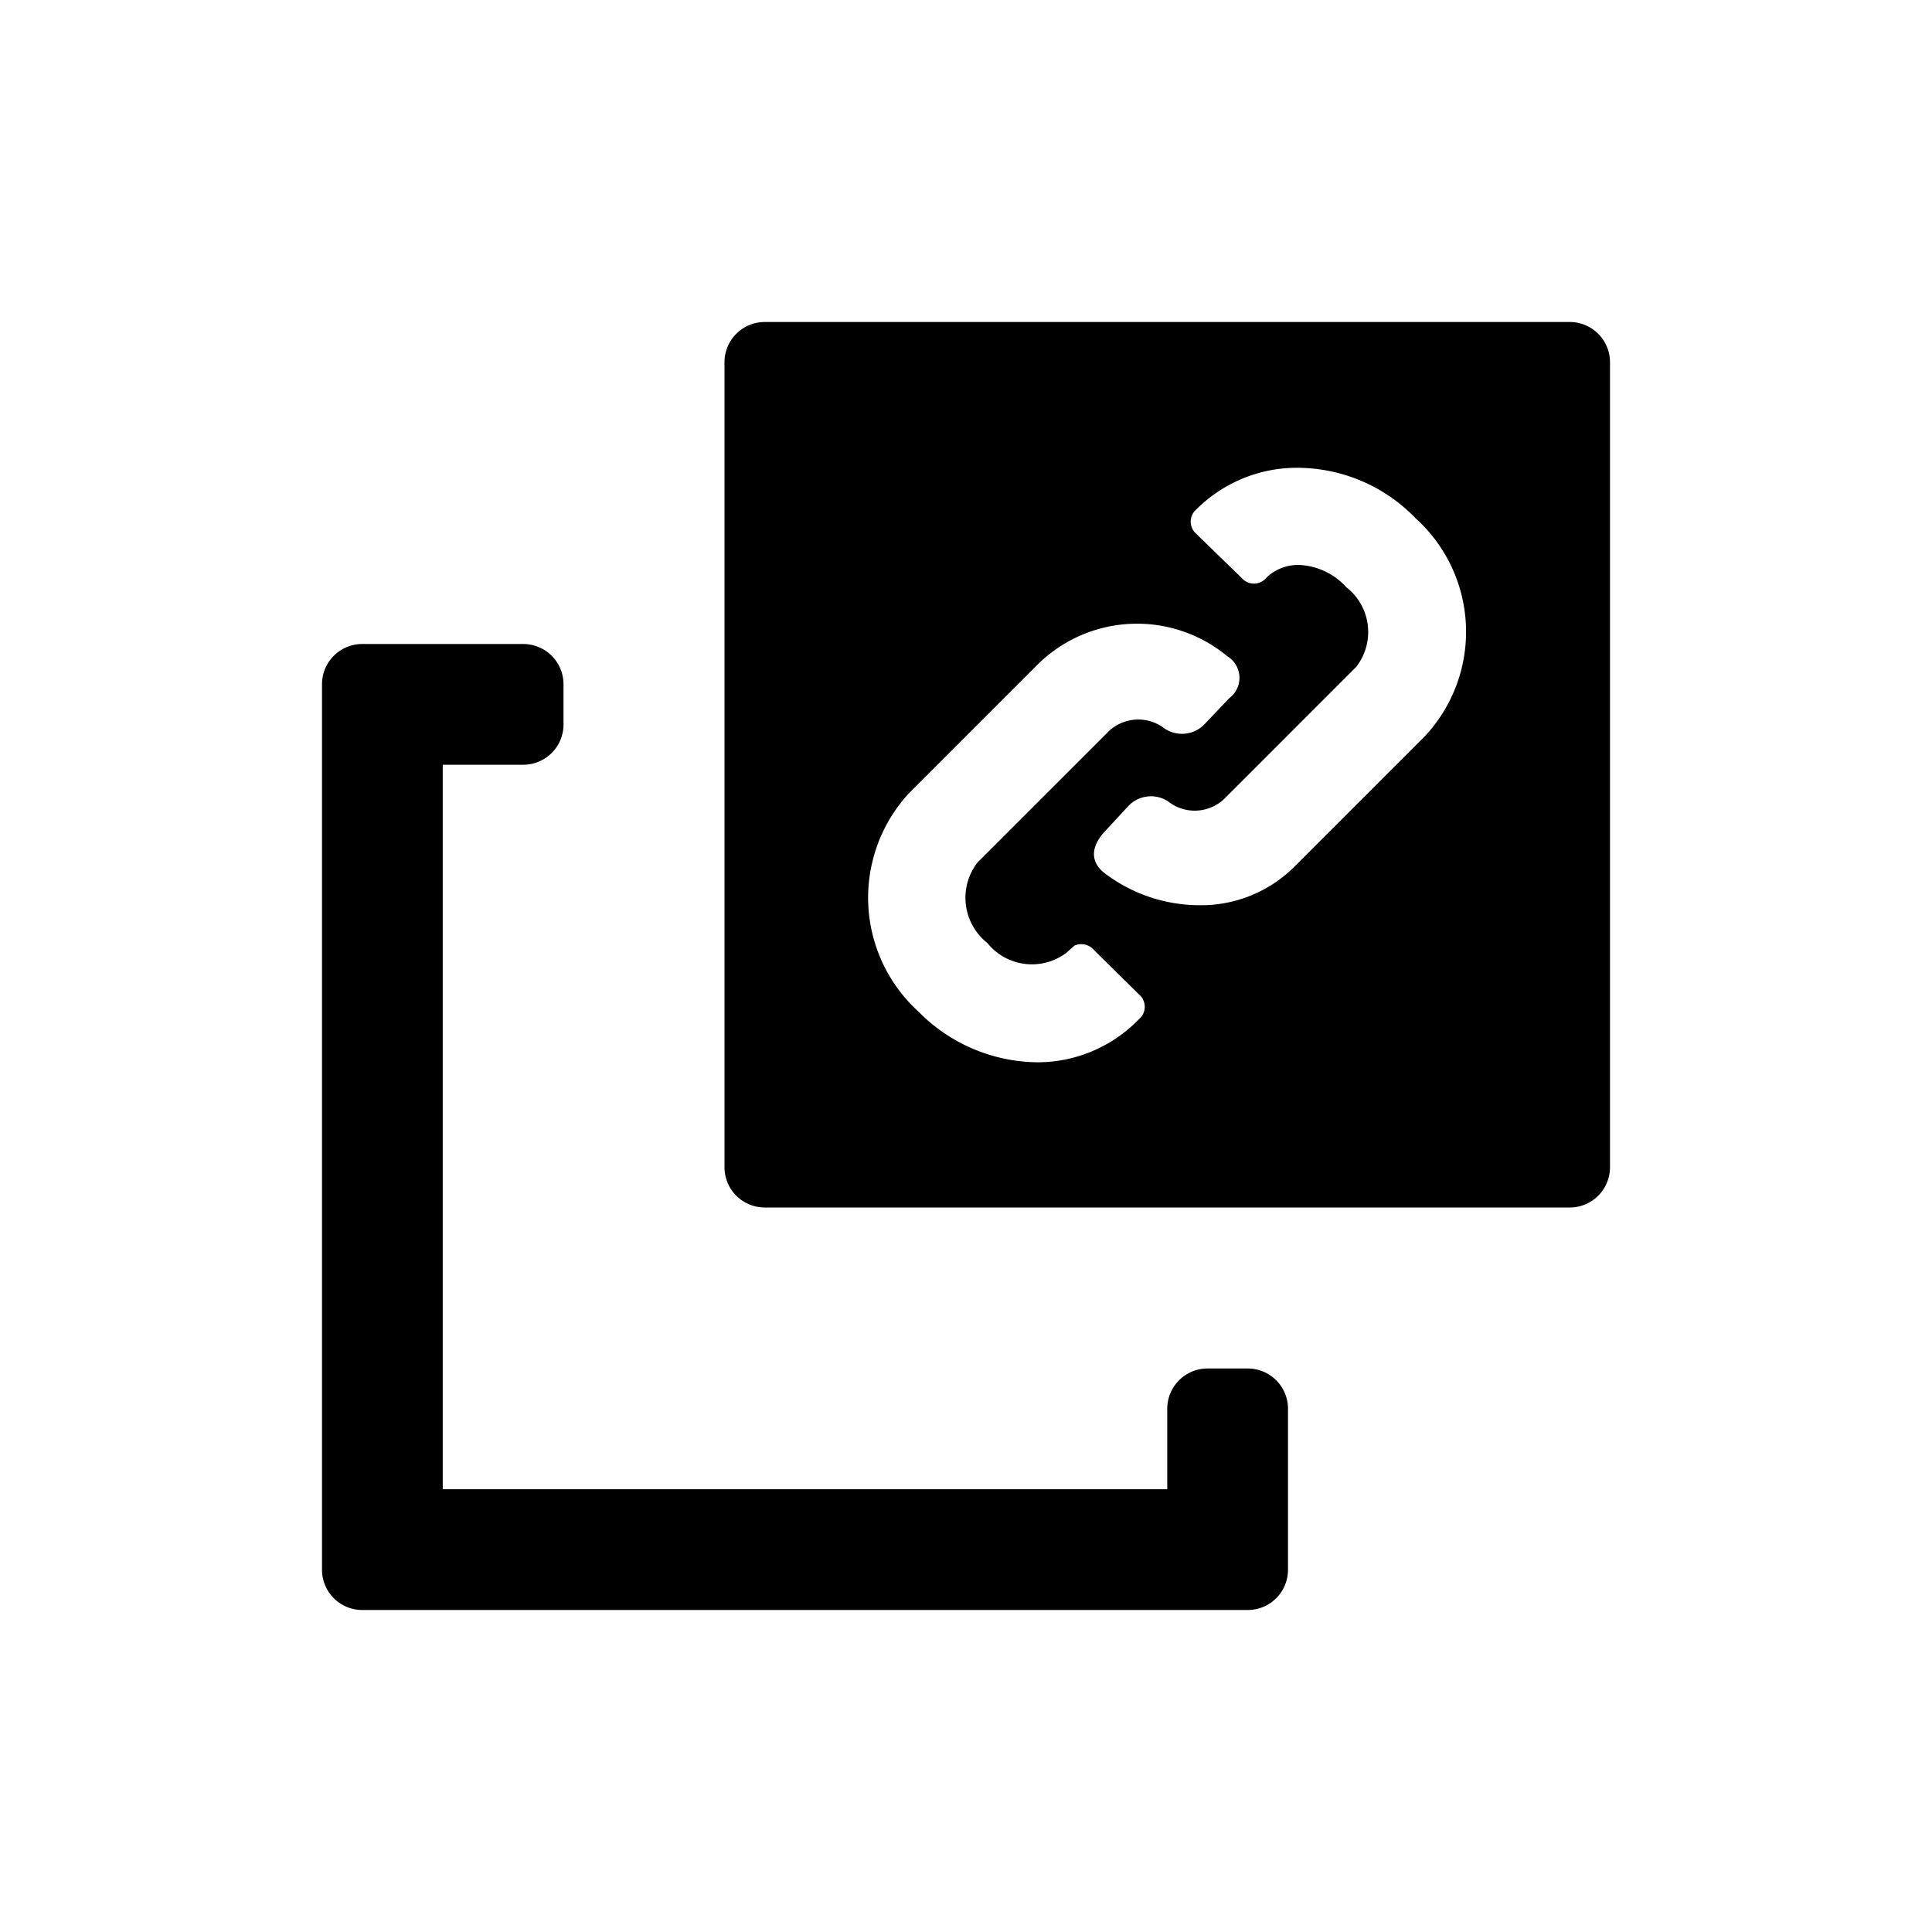<svg xmlns="http://www.w3.org/2000/svg" viewBox="0 0 24 24"><g data-name="Bounding area"><path data-name="box" fill="none" d="M24 0v24H0V0"/></g><path d="M16 19.5v-2a.5.5 0 0 0-.5-.5H15a.5.5 0 0 0-.5.5v1h-9v-9h1A.5.5 0 0 0 7 9v-.5a.5.5 0 0 0-.5-.5h-2a.5.5 0 0 0-.5.5v11a.5.5 0 0 0 .5.5h11a.5.5 0 0 0 .5-.5z"/><path d="M19.5 4h-10a.5.5 0 0 0-.5.5v10a.5.5 0 0 0 .5.5h10a.5.5 0 0 0 .5-.5v-10a.5.5 0 0 0-.5-.5zm-5.342 8.652l-.033.032a1.749 1.749 0 0 1-1.25.512 2.1 2.1 0 0 1-1.461-.625 1.914 1.914 0 0 1-.121-2.719l1.6-1.6a1.757 1.757 0 0 1 2.353-.1.314.314 0 0 1 .025.52l-.3.316a.389.389 0 0 1-.5.065.535.535 0 0 0-.7.033l-1.628 1.628a.716.716 0 0 0 .122 1 .711.711 0 0 0 .982.122l.1-.089a.207.207 0 0 1 .244.056l.56.552a.2.2 0 0 1 .007.297zM17.7 9.146l-1.612 1.612a1.642 1.642 0 0 1-1.193.487 1.954 1.954 0 0 1-1.161-.389c-.179-.13-.2-.317-.016-.52l.292-.316a.387.387 0 0 1 .5-.065.533.533 0 0 0 .7-.033l1.637-1.637a.706.706 0 0 0-.122-.99.842.842 0 0 0-.568-.276.568.568 0 0 0-.414.146l-.016.017a.2.2 0 0 1-.3 0l-.568-.552a.2.2 0 0 1 0-.3l.017-.016a1.767 1.767 0 0 1 1.339-.5 2.044 2.044 0 0 1 1.371.625 1.9 1.9 0 0 1 .114 2.707z"/></svg>